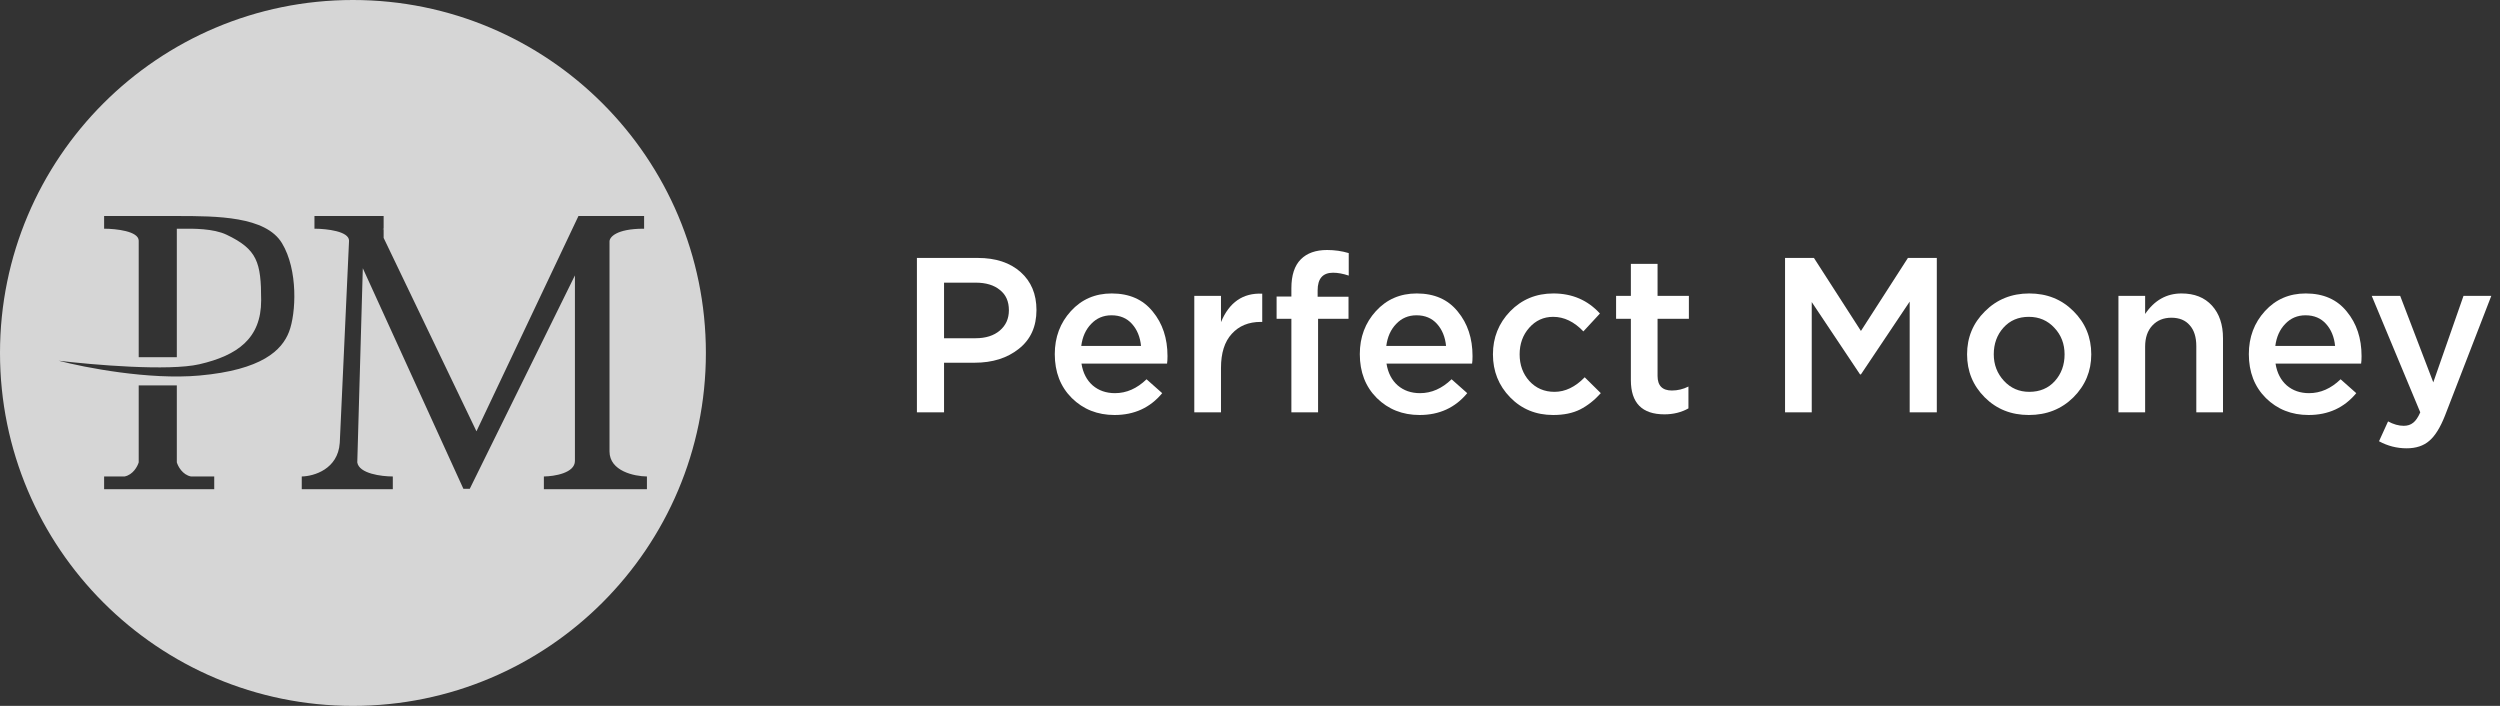 <svg width="170" height="48" viewBox="0 0 170 48" fill="none" xmlns="http://www.w3.org/2000/svg">
<rect x="0" y="0" width="170" height="48" fill="#333333" stroke="none"/>
<path fill-rule="evenodd" clip-rule="evenodd" d="M48 24C48 37.255 37.255 48 24 48C10.745 48 0 37.255 0 24C0 10.745 10.745 0 24 0C37.255 0 48 10.745 48 24ZM7.08 15.552V15.552H7.1C7.887 15.555 9.416 15.719 9.432 16.358V24.288H12.024V15.553C12.108 15.553 12.201 15.552 12.301 15.552L12.301 15.552C13.146 15.544 14.507 15.532 15.407 15.961C17.495 16.955 17.759 17.833 17.759 20.425C17.759 23.017 16.151 24.169 13.559 24.769C11.486 25.249 6.311 24.809 3.983 24.529C5.751 24.993 10.142 25.844 13.559 25.537C17.831 25.153 19.175 23.809 19.655 22.561C20.135 21.313 20.279 18.361 19.175 16.537C18.067 14.706 14.76 14.689 12.024 14.689V14.688H12.024H9.432H7.08V15.552ZM7.08 32.4V33.264H14.568V32.4H7.08ZM12.024 26.208H9.432V31.44C9.352 31.712 9.048 32.285 8.472 32.4H9.432V32.4H12.024L12.024 32.4H12.984C12.408 32.285 12.104 31.712 12.024 31.44L12.024 26.208ZM21.383 15.552V15.552H21.417C22.211 15.557 23.735 15.724 23.735 16.368L23.111 29.96V29.904C23.111 29.92 23.11 29.935 23.11 29.951C23.11 29.96 23.11 29.969 23.11 29.978L23.103 30.123C22.979 31.902 21.349 32.385 20.519 32.4H22.999L22.999 32.4H20.519V33.264H26.711V32.4H26.71L26.711 32.4C25.936 32.4 24.419 32.206 24.295 31.446L24.671 18.24H24.671L31.511 33.24H31.943L39.095 18.727V31.344C39.095 32.169 37.687 32.392 36.983 32.4L36.985 32.4H36.983V33.264H43.991V32.4H43.99L43.991 32.4C43.143 32.392 41.447 32.04 41.447 30.696V16.416C41.447 16.13 41.906 15.56 43.736 15.552H43.799V14.688H39.335H39.335V14.688L32.399 29.328L26.087 16.176V15.552H26.087V14.688H21.383V15.552ZM26.039 15.62V15.552H26.074L26.039 15.62ZM39.095 32.4L39.097 32.4H39.095V32.4Z" fill="white" fill-opacity="0.8"/>
<path d="M62.35 28.04V17.54H66.49C67.71 17.54 68.68 17.86 69.4 18.5C70.12 19.14 70.48 20 70.48 21.08C70.48 22.21 70.08 23.09 69.28 23.72C68.49 24.35 67.49 24.665 66.28 24.665H64.195V28.04H62.35ZM64.195 23H66.34C67.03 23 67.58 22.825 67.99 22.475C68.4 22.125 68.605 21.665 68.605 21.095C68.605 20.495 68.4 20.035 67.99 19.715C67.59 19.385 67.04 19.22 66.34 19.22H64.195V23Z" fill="white"/>
<path d="M75.79 28.22C74.63 28.22 73.66 27.835 72.88 27.065C72.11 26.295 71.725 25.3 71.725 24.08C71.725 22.93 72.09 21.955 72.82 21.155C73.55 20.355 74.475 19.955 75.595 19.955C76.795 19.955 77.725 20.365 78.385 21.185C79.055 21.995 79.39 23.005 79.39 24.215C79.39 24.435 79.38 24.605 79.36 24.725H73.54C73.64 25.355 73.895 25.85 74.305 26.21C74.715 26.56 75.22 26.735 75.82 26.735C76.6 26.735 77.315 26.42 77.965 25.79L79.03 26.735C78.21 27.725 77.13 28.22 75.79 28.22ZM73.525 23.525H77.59C77.53 22.915 77.325 22.415 76.975 22.025C76.625 21.635 76.16 21.44 75.58 21.44C75.03 21.44 74.57 21.635 74.2 22.025C73.83 22.405 73.605 22.905 73.525 23.525Z" fill="white"/>
<path d="M81.212 28.04V20.12H83.027V21.905C83.587 20.555 84.522 19.91 85.832 19.97V21.89H85.727C84.907 21.89 84.252 22.16 83.762 22.7C83.272 23.23 83.027 24.005 83.027 25.025V28.04H81.212Z" fill="white"/>
<path d="M87.814 28.04V21.68H86.809V20.165H87.814V19.595C87.814 18.715 88.029 18.06 88.459 17.63C88.879 17.21 89.474 17 90.244 17C90.754 17 91.244 17.07 91.714 17.21V18.74C91.324 18.61 90.969 18.545 90.649 18.545C89.949 18.545 89.599 18.945 89.599 19.745V20.18H91.699V21.68H89.629V28.04H87.814Z" fill="white"/>
<path d="M96.532 28.22C95.372 28.22 94.402 27.835 93.622 27.065C92.852 26.295 92.467 25.3 92.467 24.08C92.467 22.93 92.832 21.955 93.562 21.155C94.292 20.355 95.217 19.955 96.337 19.955C97.537 19.955 98.467 20.365 99.127 21.185C99.797 21.995 100.132 23.005 100.132 24.215C100.132 24.435 100.122 24.605 100.102 24.725H94.282C94.382 25.355 94.637 25.85 95.047 26.21C95.457 26.56 95.962 26.735 96.562 26.735C97.342 26.735 98.057 26.42 98.707 25.79L99.772 26.735C98.952 27.725 97.872 28.22 96.532 28.22ZM94.267 23.525H98.332C98.272 22.915 98.067 22.415 97.717 22.025C97.367 21.635 96.902 21.44 96.322 21.44C95.772 21.44 95.312 21.635 94.942 22.025C94.572 22.405 94.347 22.905 94.267 23.525Z" fill="white"/>
<path d="M105.615 28.22C104.445 28.22 103.47 27.82 102.69 27.02C101.91 26.22 101.52 25.245 101.52 24.095C101.52 22.955 101.91 21.98 102.69 21.17C103.48 20.36 104.46 19.955 105.63 19.955C106.91 19.955 107.965 20.41 108.795 21.32L107.67 22.535C107.04 21.875 106.355 21.545 105.615 21.545C104.965 21.545 104.42 21.795 103.98 22.295C103.55 22.785 103.335 23.385 103.335 24.095C103.335 24.815 103.555 25.42 103.995 25.91C104.445 26.4 105.015 26.645 105.705 26.645C106.435 26.645 107.12 26.315 107.76 25.655L108.855 26.735C108.425 27.215 107.955 27.585 107.445 27.845C106.945 28.095 106.335 28.22 105.615 28.22Z" fill="white"/>
<path d="M113.179 28.175C111.659 28.175 110.899 27.4 110.899 25.85V21.68H109.894V20.12H110.899V17.945H112.714V20.12H114.844V21.68H112.714V25.565C112.714 26.225 113.039 26.555 113.689 26.555C114.079 26.555 114.454 26.465 114.814 26.285V27.77C114.334 28.04 113.789 28.175 113.179 28.175Z" fill="white"/>
<path d="M121.383 28.04V17.54H123.348L126.543 22.505L129.738 17.54H131.703V28.04H129.858V20.51L126.543 25.46H126.483L123.198 20.54V28.04H121.383Z" fill="white"/>
<path d="M137.961 28.22C136.761 28.22 135.761 27.82 134.961 27.02C134.161 26.22 133.761 25.245 133.761 24.095C133.761 22.945 134.166 21.97 134.976 21.17C135.786 20.36 136.791 19.955 137.991 19.955C139.191 19.955 140.191 20.355 140.991 21.155C141.801 21.955 142.206 22.935 142.206 24.095C142.206 25.235 141.801 26.21 140.991 27.02C140.181 27.82 139.171 28.22 137.961 28.22ZM137.991 26.645C138.711 26.645 139.291 26.4 139.731 25.91C140.171 25.42 140.391 24.815 140.391 24.095C140.391 23.385 140.161 22.785 139.701 22.295C139.241 21.795 138.661 21.545 137.961 21.545C137.251 21.545 136.676 21.79 136.236 22.28C135.796 22.77 135.576 23.375 135.576 24.095C135.576 24.795 135.806 25.395 136.266 25.895C136.726 26.395 137.301 26.645 137.991 26.645Z" fill="white"/>
<path d="M144.054 28.04V20.12H145.869V21.35C146.499 20.42 147.324 19.955 148.344 19.955C149.224 19.955 149.914 20.23 150.414 20.78C150.914 21.33 151.164 22.07 151.164 23V28.04H149.349V23.54C149.349 22.92 149.199 22.445 148.899 22.115C148.609 21.775 148.194 21.605 147.654 21.605C147.124 21.605 146.694 21.78 146.364 22.13C146.034 22.48 145.869 22.96 145.869 23.57V28.04H144.054Z" fill="white"/>
<path d="M156.986 28.22C155.826 28.22 154.856 27.835 154.076 27.065C153.306 26.295 152.921 25.3 152.921 24.08C152.921 22.93 153.286 21.955 154.016 21.155C154.746 20.355 155.671 19.955 156.791 19.955C157.991 19.955 158.921 20.365 159.581 21.185C160.251 21.995 160.586 23.005 160.586 24.215C160.586 24.435 160.576 24.605 160.556 24.725H154.736C154.836 25.355 155.091 25.85 155.501 26.21C155.911 26.56 156.416 26.735 157.016 26.735C157.796 26.735 158.511 26.42 159.161 25.79L160.226 26.735C159.406 27.725 158.326 28.22 156.986 28.22ZM154.721 23.525H158.786C158.726 22.915 158.521 22.415 158.171 22.025C157.821 21.635 157.356 21.44 156.776 21.44C156.226 21.44 155.766 21.635 155.396 22.025C155.026 22.405 154.801 22.905 154.721 23.525Z" fill="white"/>
<path d="M163.648 30.485C162.988 30.485 162.363 30.325 161.773 30.005L162.388 28.655C162.758 28.855 163.113 28.955 163.453 28.955C163.713 28.955 163.928 28.885 164.098 28.745C164.268 28.615 164.428 28.38 164.578 28.04L161.278 20.12H163.213L165.463 26L167.518 20.12H169.408L166.258 28.265C165.938 29.075 165.583 29.645 165.193 29.975C164.803 30.315 164.288 30.485 163.648 30.485Z" fill="white"/>
</svg>
